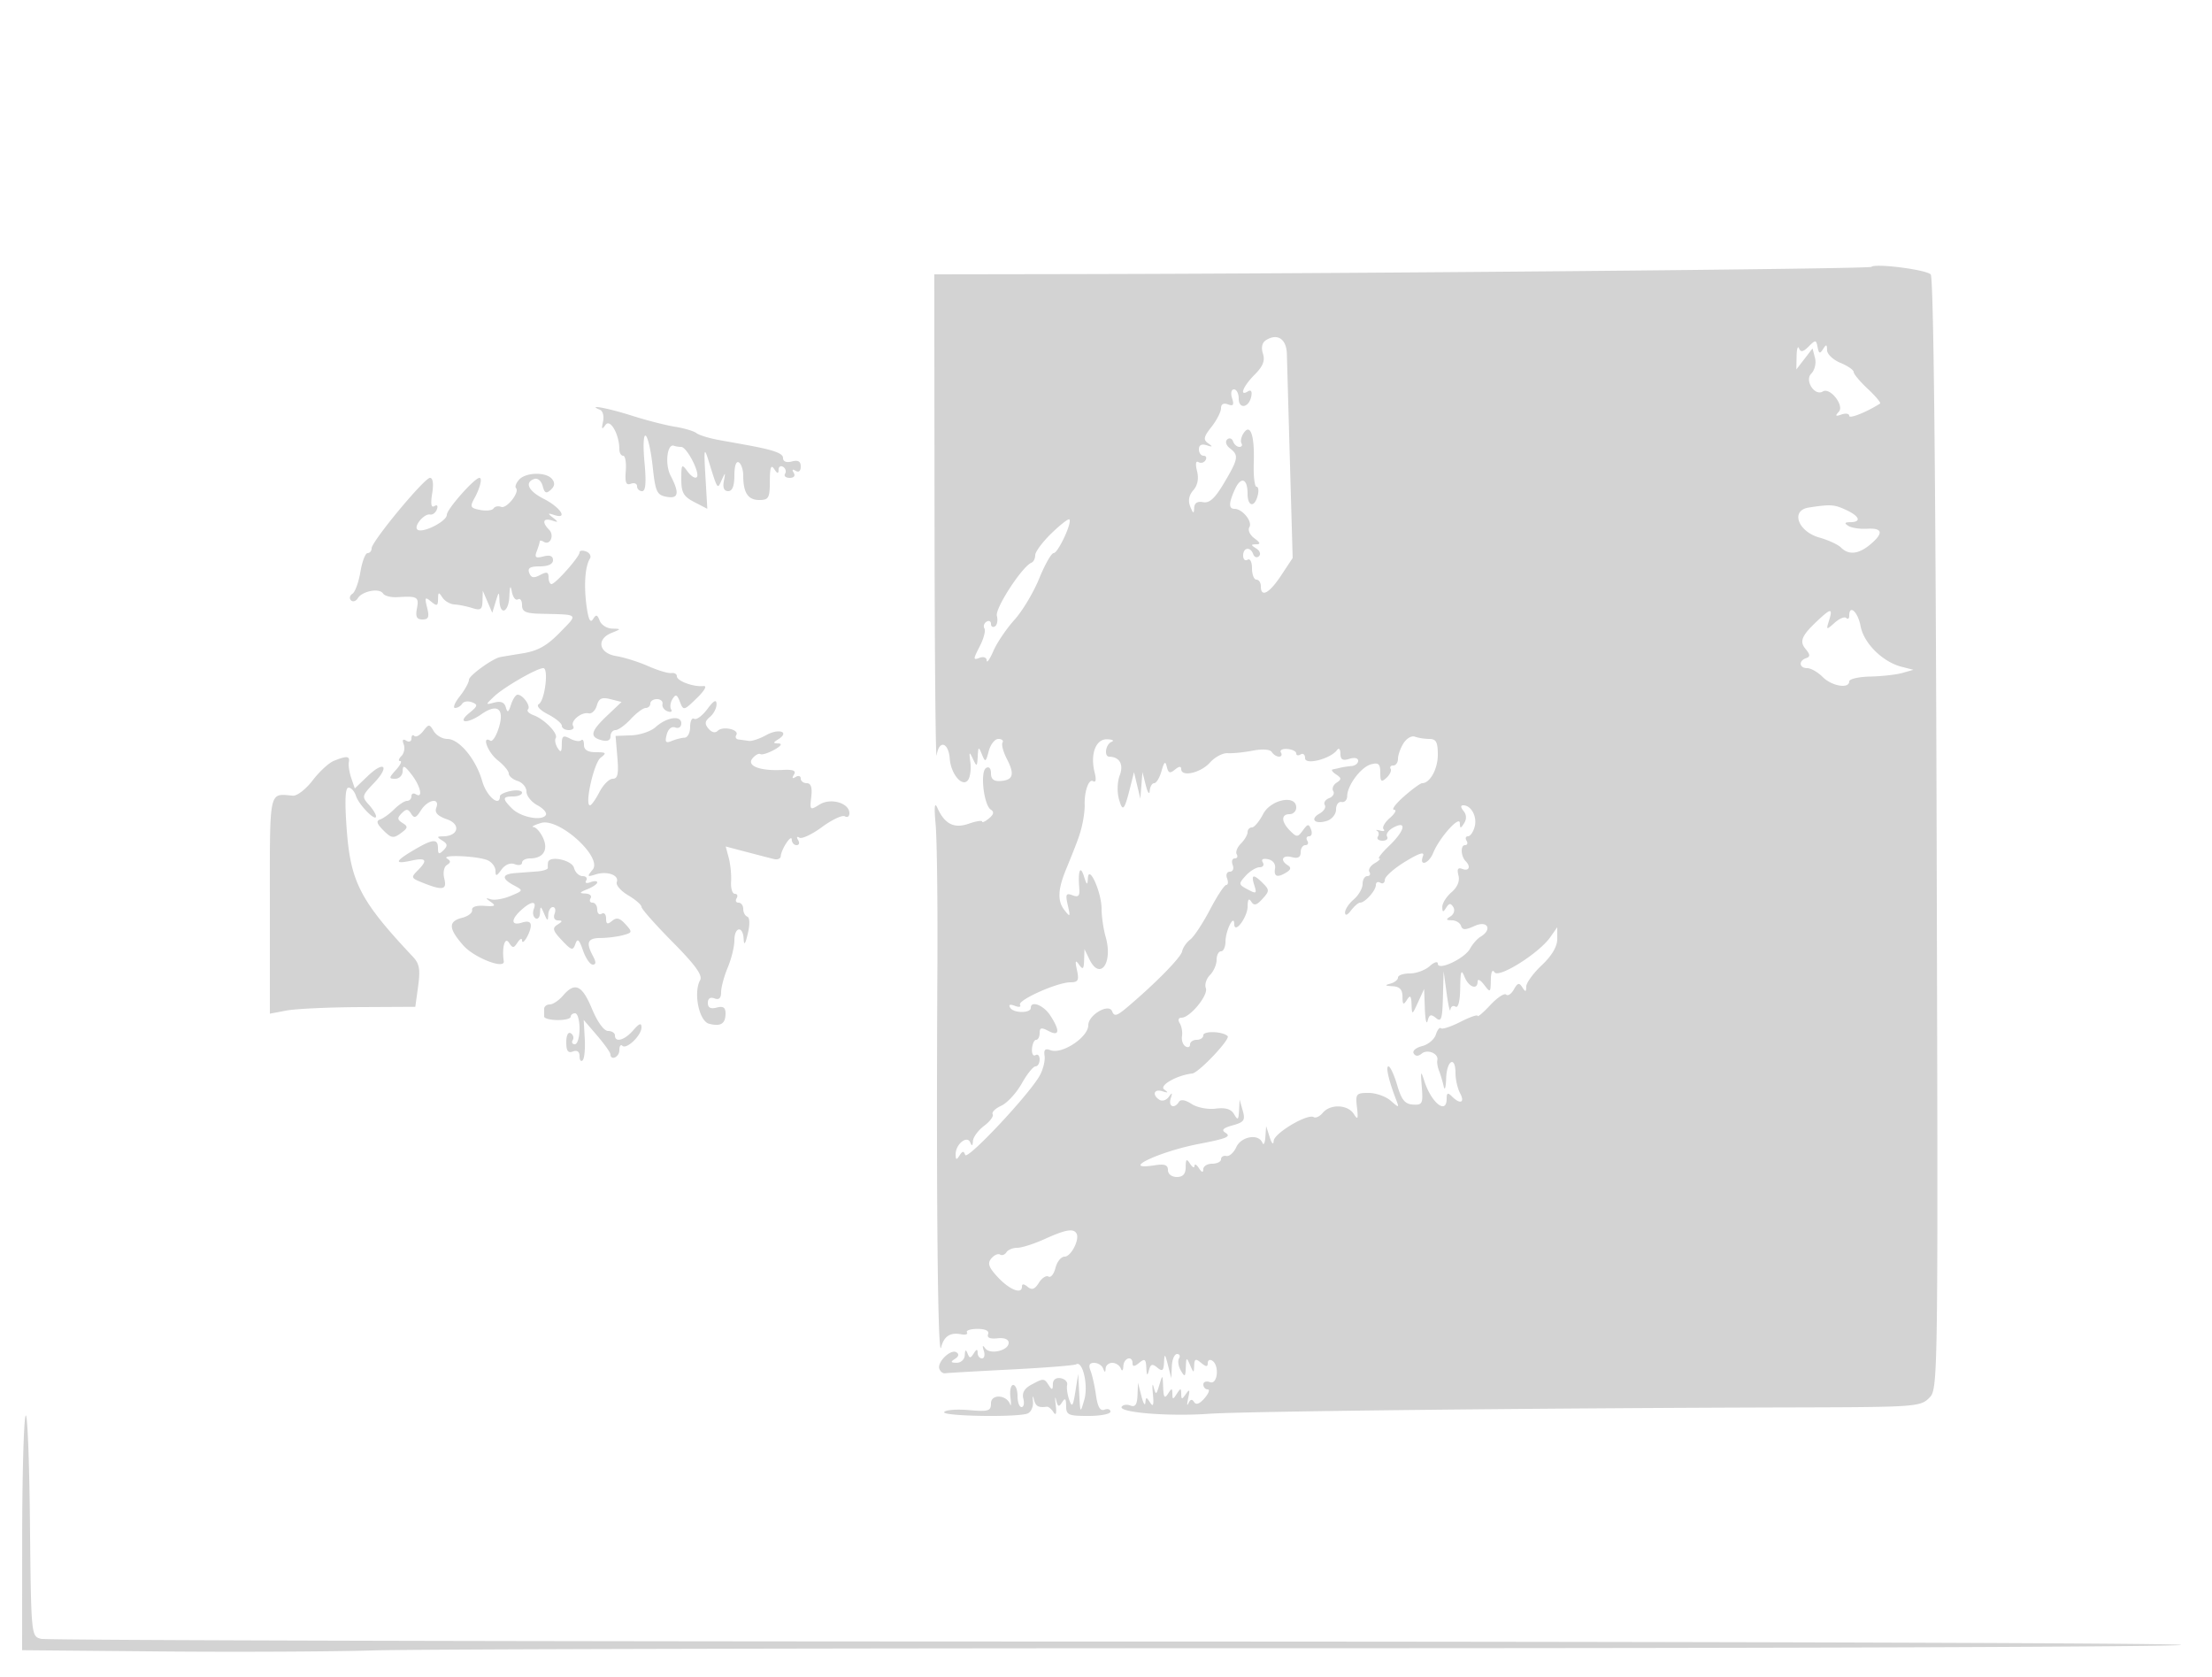 <svg xmlns="http://www.w3.org/2000/svg" width="500" height="379"><path d="M422.999 60.312c-.463.483-118.248 1.536-183.656 1.642L211.185 62l.057 55.75c.031 30.663.247 54.486.48 52.941.535-3.556 2.675-2.975 2.966.804.276 3.59 2.997 6.631 4.197 4.69.447-.723.65-2.523.45-4-.314-2.327-.237-2.418.581-.685.881 1.867.953 1.833 1.084-.5.129-2.287.21-2.33.956-.5.749 1.839.873 1.779 1.538-.75.397-1.512 1.376-2.75 2.173-2.75.798 0 1.223.37.943.822-.279.452.157 2.102.969 3.667 1.819 3.506 1.459 4.806-1.386 5.015-1.541.114-2.193-.4-2.193-1.73 0-1.136-.445-1.617-1.114-1.203-1.379.852-.505 8.428 1.086 9.411.782.484.654 1.084-.425 1.979-.851.706-1.547 1.027-1.547.713 0-.313-1.359-.096-3.021.483-3.336 1.163-5.452.086-7.115-3.622-.617-1.375-.738-.152-.373 3.77.296 3.192.476 17.592.399 32-.279 52.146.083 89.231.842 86.195.62-2.484 2.042-3.429 4.459-2.963 1.025.197 1.645.007 1.38-.423-.266-.429.804-.781 2.378-.781 1.816 0 2.692.439 2.399 1.202-.3.782.433 1.104 2.095.922 1.571-.173 2.557.219 2.557 1.014 0 1.766-4.213 2.751-5.309 1.241-.588-.811-.693-.633-.317.538.31.962.127 1.75-.405 1.75-.533 0-.976-.562-.984-1.25-.012-.915-.247-.885-.879.113-.729 1.151-.948 1.151-1.406 0-.378-.95-.566-.833-.621.387a1.817 1.817 0 01-1.829 1.735c-1.363-.012-1.45-.206-.393-.875.862-.547.982-1.091.33-1.494-1.297-.802-4.418 2.233-3.857 3.75.231.624.814 1.07 1.295.992.481-.078 7.175-.463 14.875-.855 7.7-.392 14.338-.917 14.752-1.168 1.478-.895 2.783 4.76 1.845 7.998-.91 3.144-.918 3.135-1.149-1.333l-.232-4.5-.639 4c-.537 3.36-.76 3.656-1.393 1.854-.414-1.181-.625-2.696-.469-3.368.157-.671-.502-1.353-1.465-1.515-1.078-.181-1.756.344-1.765 1.367-.012 1.294-.203 1.366-.862.327-1.094-1.726-1.195-1.732-3.967-.248-1.595.853-2.184 1.867-1.844 3.169.275 1.053.093 1.914-.406 1.914-.498 0-.906-1.125-.906-2.5s-.439-2.5-.975-2.5-.819 1.238-.629 2.75c.19 1.512.155 2.234-.079 1.603-.806-2.18-4.317-2.346-4.317-.205 0 1.744-.554 1.913-5.017 1.529-2.759-.237-5.261-.036-5.559.446-.583.944 16.467 1.24 18.846.327.788-.303 1.337-1.54 1.219-2.75-.119-1.232-.024-1.43.218-.45.391 1.582.993 1.924 2.931 1.665.351-.047 1.026.515 1.499 1.25.555.862.731.272.497-1.665-.201-1.65-.159-2.14.092-1.088.369 1.547.626 1.643 1.349.5.68-1.074.898-.873.91.838.014 2.031.501 2.25 5.015 2.25 2.75 0 5-.436 5-.969 0-.532-.613-.733-1.361-.446-.954.366-1.523-.617-1.902-3.281-.297-2.092-.857-4.592-1.245-5.554-.488-1.21-.236-1.75.818-1.75.838 0 1.75.562 2.028 1.25.403 1 .52 1 .583 0 .043-.687.716-1.25 1.496-1.25.779 0 1.643.563 1.921 1.25.301.747.536.545.583-.5.085-1.887 2.079-2.489 2.079-.628 0 .776.464.738 1.5-.122 1.259-1.045 1.519-.864 1.616 1.128.087 1.78.233 1.922.584.569.371-1.431.759-1.561 1.884-.628 1.151.956 1.438.732 1.534-1.197.103-2.061.219-1.978.882.628l.763 3 .119-2.75c.065-1.512.595-2.75 1.177-2.75.582 0 .783.446.446.992s-.153 1.783.41 2.75c.9 1.545 1.036 1.454 1.125-.742.092-2.298.17-2.338.96-.5.8 1.861.864 1.87.93.128.058-1.55.329-1.658 1.57-.628 1.118.928 1.5.944 1.5.063 0-.649.45-.903 1-.563 1.694 1.047 1.233 5.527-.5 4.862-.825-.317-1.5-.078-1.5.531s.446 1.107.99 1.107c.545 0 .228.89-.704 1.979-1.104 1.29-1.929 1.599-2.369.887-.458-.742-.871-.655-1.287.271-.336.75-.361.238-.055-1.137.432-1.943.322-2.166-.494-1-.934 1.333-1.054 1.333-1.081 0-.027-1.333-.138-1.333-1 0s-.973 1.333-1 0c-.027-1.333-.138-1.333-1 0-.75 1.161-.995.822-1.084-1.5-.112-2.923-.135-2.936-.863-.5-.682 2.282-.794 2.325-1.274.5-.29-1.1-.372-.425-.181 1.5.248 2.513.076 3.077-.611 2-.85-1.333-.971-1.333-1.09 0-.073.825-.477.15-.897-1.5l-.763-3-.119 2.857c-.086 2.075-.52 2.703-1.586 2.294-.807-.31-1.699-.19-1.981.266-.811 1.312 10.684 2.242 19.712 1.594 7.906-.567 74.748-1.291 132.987-1.44 26.589-.068 27.836-.157 29.799-2.12 2.048-2.048 2.049-2.151 1.707-127.494-.224-81.839-.691-125.792-1.343-126.444-1.091-1.091-12.601-2.549-13.414-1.701M286.143 76.89c-.865.549-1.107 1.649-.666 3.038.508 1.599.006 2.862-1.893 4.761-2.585 2.584-3.554 5.029-1.488 3.752.673-.417.963.011.75 1.108-.503 2.596-2.846 3.036-2.846.534 0-1.145-.48-2.083-1.067-2.083-.612 0-.797.852-.435 1.994.486 1.53.269 1.854-.933 1.393-.983-.378-1.565-.054-1.565.871 0 .81-.967 2.702-2.15 4.205-1.791 2.277-1.916 2.9-.75 3.73 1.101.783 1.027.876-.35.433-1.128-.363-1.75-.041-1.75.905 0 .808.477 1.469 1.059 1.469s.776.457.431 1.016c-.346.559-1.065.747-1.599.417-.592-.366-.714.423-.313 2.024.43 1.709.137 3.219-.84 4.333-.996 1.136-1.227 2.381-.689 3.71.656 1.619.824 1.678.881.307.046-1.123.724-1.566 2.015-1.318 1.439.278 2.667-.843 4.724-4.307 3.255-5.484 3.394-6.29 1.358-7.85-.867-.665-1.142-1.527-.639-2 .487-.458 1.087-.269 1.332.418.246.688.886 1.25 1.422 1.25.537 0 .754-.359.483-.798-.271-.439-.073-1.451.441-2.25 1.544-2.4 2.537.373 2.336 6.52-.099 3.04.177 5.528.615 5.528s.56.9.273 2c-.732 2.799-2.29 2.499-2.29-.441 0-3.442-1.498-3.957-2.854-.981-1.43 3.141-1.452 4.422-.075 4.422 1.771 0 4.108 2.901 3.34 4.144-.396.641.108 1.763 1.127 2.508 1.357.992 1.464 1.352.403 1.363-1.234.013-1.23.149.03.946.809.512 1.085 1.292.613 1.735-.472.442-1.059.242-1.304-.446-.634-1.775-2.28-1.552-2.28.309 0 .857.45 1.281 1 .941.567-.351 1 .49 1 1.941 0 1.407.45 2.559 1 2.559s1 .675 1 1.5c0 2.63 1.892 1.621 4.583-2.446l2.611-3.946-.622-21.804c-.342-11.992-.651-22.928-.687-24.301-.09-3.417-2.139-4.762-4.742-3.113m122.687 1.422c-1.231 1.232-1.801 1.345-2.171.429-.275-.683-.527.109-.558 1.759l-.057 3 1.828-2.377 1.828-2.377.561 2.145c.316 1.209-.054 2.759-.85 3.555-1.554 1.555.802 5.158 2.633 4.027 1.616-.999 4.901 3.169 3.606 4.574-.893.969-.759 1.11.6.632.962-.339 1.75-.201 1.75.306 0 .725 3.957-.856 6.964-2.782.255-.164-.983-1.649-2.75-3.301-1.768-1.652-3.214-3.376-3.214-3.831 0-.456-1.35-1.388-3-2.071-1.65-.683-3.007-1.976-3.015-2.871-.013-1.33-.178-1.373-.899-.234-.712 1.124-.952 1.041-1.235-.428-.328-1.704-.461-1.714-2.021-.155M135.644 92.627c.629.258.927 1.46.663 2.671-.377 1.729-.259 1.887.549.736 1.066-1.519 3.144 2.137 3.144 5.531 0 .789.387 1.435.861 1.435.473 0 .738 1.546.588 3.435-.208 2.616.064 3.305 1.139 2.893.777-.298 1.412-.044 1.412.565s.515 1.107 1.145 1.107c.805 0 .963-1.94.534-6.538-.348-3.721-.229-6.302.277-5.989.488.301 1.195 3.425 1.572 6.941.61 5.701.943 6.443 3.078 6.851 2.782.532 3.048-.775.973-4.776-1.335-2.572-.777-7.354.786-6.739.349.138 1.073.25 1.609.25 1.282 0 4.364 5.995 3.518 6.841-.361.361-1.294-.217-2.074-1.284-1.319-1.804-1.418-1.683-1.418 1.726 0 3.045.498 3.923 2.941 5.187l2.942 1.521-.425-7.246c-.372-6.335-.288-6.806.664-3.745 2.129 6.838 2.016 6.668 3.006 4.5.844-1.849.881-1.83.486.25-.279 1.469.061 2.25.98 2.25.945 0 1.406-1.167 1.406-3.559 0-2.118.405-3.309 1-2.941.55.34 1 1.68 1 2.977 0 3.876 1.076 5.523 3.607 5.523 2.146 0 2.395-.438 2.408-4.25.012-3.112.275-3.849.985-2.75.704 1.09.974 1.142.985.191.008-.72.472-1.026 1.031-.681.559.346.758 1.047.441 1.559-.316.512.153.931 1.043.931.968 0 1.332-.464.905-1.155-.443-.715-.275-.883.44-.44.698.43 1.155.049 1.155-.963 0-1.183-.588-1.522-2-1.152-1.24.324-2 .03-2-.772 0-1.117-2.18-1.864-9-3.084l-5.5-.99c-2.2-.397-4.484-1.099-5.076-1.56-.591-.462-2.785-1.111-4.875-1.443-2.089-.332-6.501-1.467-9.804-2.523-5.333-1.703-10.317-2.61-7.101-1.291m-18.334 15.804c-.654.746-.961 1.585-.681 1.865.914.914-2.091 4.741-3.345 4.26-.671-.258-1.449-.099-1.728.354-.28.452-1.633.607-3.007.344-2.222-.425-2.369-.715-1.322-2.616 1.283-2.331 1.856-4.638 1.151-4.638-1.113 0-7.378 7.086-7.378 8.345 0 1.517-5.661 4.327-6.675 3.314-.823-.823 1.602-3.651 2.896-3.377.566.12 1.256-.407 1.534-1.171.295-.814.061-1.115-.566-.728-.721.446-.884-.49-.499-2.861.355-2.185.167-3.522-.495-3.522C95.916 108 84 122.379 84 123.921c0 .594-.41 1.079-.912 1.079s-1.232 1.912-1.623 4.25c-.39 2.338-1.204 4.563-1.809 4.946-.604.382-.749 1.044-.323 1.471.427.426 1.122.215 1.545-.469 1.004-1.626 4.905-2.359 5.7-1.072.341.552 1.813.927 3.271.833 4.496-.29 4.893-.06 4.396 2.541-.361 1.885-.054 2.5 1.247 2.5 1.371 0 1.587-.549 1.054-2.675-.589-2.343-.478-2.514.891-1.377 1.322 1.097 1.565 1.009 1.578-.576.013-1.569.169-1.629.963-.372.521.825 1.751 1.546 2.734 1.602.984.057 2.801.424 4.038.818 1.883.598 2.26.337 2.313-1.603l.064-2.317 1.072 2.5 1.072 2.5.765-2.5c.731-2.391.769-2.401.864-.25.156 3.505 2.084 2.643 2.236-1 .1-2.376.253-2.641.572-.985.239 1.245.853 2.006 1.363 1.691.511-.316.929.264.929 1.289 0 1.509.807 1.883 4.25 1.965 8.793.21 8.509-.072 4.285 4.254-2.944 3.015-4.968 4.14-8.453 4.701-2.52.405-4.807.789-5.082.852-1.824.418-6.988 4.183-6.994 5.098-.003.613-.939 2.301-2.079 3.75-1.139 1.449-1.616 2.635-1.059 2.635.558 0 1.28-.43 1.605-.956.325-.526 1.321-.677 2.213-.334 1.398.536 1.31.875-.643 2.456-2.83 2.292-.441 2.502 2.781.245 3.588-2.513 5.248-1.255 3.945 2.991-.595 1.938-1.461 3.288-1.925 3.001-2.06-1.272-.588 2.653 1.656 4.418 1.375 1.082 2.5 2.434 2.5 3.006 0 .571.9 1.324 2 1.673s2 1.428 2 2.398c0 .97 1.11 2.358 2.466 3.084s2.213 1.728 1.904 2.228c-.869 1.406-5.65.489-7.61-1.46-2.26-2.248-2.216-2.75.24-2.75 1.1 0 2-.388 2-.861 0-.474-1.125-.647-2.5-.384s-2.5.801-2.5 1.195c0 2.575-3.032.015-3.987-3.367-1.406-4.977-5.21-9.583-7.915-9.583-1.099 0-2.471-.787-3.048-1.75-.994-1.66-1.118-1.661-2.398-.016-.742.954-1.643 1.442-2.001 1.084-.358-.358-.651-.1-.651.574 0 .682-.52.905-1.17.503-.768-.475-.967-.193-.578.819.325.848.087 2.047-.53 2.664S89.985 172 90.455 172s.04.9-.955 2c-1.628 1.799-1.643 2-.155 2 .91 0 1.665-.787 1.677-1.75.018-1.418.393-1.276 1.978.75 2.056 2.629 2.706 5.555 1 4.5-.55-.34-1-.141-1 .441S92.55 181 92 181s-1.844.844-2.875 1.875c-1.031 1.031-2.466 2.072-3.188 2.313-.964.321-.773.976.723 2.472 1.784 1.784 2.27 1.864 3.933.648 1.627-1.189 1.685-1.518.41-2.306-1.209-.748-1.247-1.158-.203-2.202s1.443-1.025 2.141.105c.688 1.113 1.125.962 2.199-.758 1.553-2.486 4.389-2.968 3.477-.591-.42 1.094.299 1.867 2.425 2.609 3.215 1.12 2.574 3.817-.914 3.85-1.408.014-1.427.143-.136.959 1.188.751 1.238 1.196.25 2.184-.989.989-1.242.896-1.242-.458 0-2.227-1.132-2.144-5.443.399-4.345 2.564-4.509 3.269-.557 2.401 3.372-.741 3.756-.114 1.386 2.257-1.486 1.486-1.426 1.691.75 2.576 4.888 1.99 5.947 1.844 5.301-.727-.346-1.381-.098-2.697.589-3.122.893-.552.901-.911.031-1.449-1.556-.962 6.976-.593 9.193.397.963.43 1.75 1.495 1.75 2.366 0 1.313.232 1.267 1.355-.269.83-1.135 1.993-1.609 3-1.223.905.347 1.645.195 1.645-.337 0-.533.81-.969 1.8-.969 2.981 0 4.201-1.904 2.962-4.623-.596-1.307-1.573-2.416-2.173-2.463-.599-.047.176-.466 1.721-.93 4.052-1.216 13.968 7.771 11.652 10.561-1.31 1.579-1.248 1.681.655 1.077 2.639-.838 5.404.16 4.8 1.733-.251.655.902 1.993 2.563 2.974 1.661.981 3.02 2.162 3.02 2.623 0 .462 3.17 4.041 7.044 7.954 5.101 5.152 6.817 7.52 6.222 8.584-1.575 2.814-.263 9.278 2.004 9.87 2.638.69 3.73.009 3.73-2.325 0-1.355-.533-1.708-2-1.325-1.379.361-2 .031-2-1.062 0-.998.555-1.372 1.5-1.01 1.023.393 1.5-.055 1.5-1.409 0-1.092.675-3.6 1.5-5.575.825-1.974 1.5-4.729 1.5-6.122 0-3.13 1.961-3.393 2.102-.282.07 1.529.369 1.128.932-1.25.491-2.071.449-3.636-.102-3.833-.513-.184-.932-.971-.932-1.75 0-.78-.477-1.417-1.059-1.417s-.781-.45-.441-1 .16-1-.401-1c-.56 0-.94-1.238-.844-2.75.096-1.512-.139-3.919-.521-5.349l-.696-2.598 4.731 1.246c2.602.685 5.386 1.404 6.186 1.598.8.194 1.486-.097 1.526-.647.114-1.602 2.455-5.129 2.489-3.75.016.688.507 1.25 1.089 1.25s.738-.52.346-1.155c-.404-.653-.278-.885.29-.534.552.342 2.862-.746 5.134-2.417 2.272-1.67 4.59-2.753 5.151-2.407.561.347 1.02.036 1.02-.691 0-2.322-4.211-3.555-6.743-1.975-2.161 1.349-2.23 1.286-1.882-1.71.25-2.143-.063-3.111-1.006-3.111-.753 0-1.369-.477-1.369-1.059s-.52-.738-1.155-.346c-.743.46-.881.273-.387-.527.559-.904-.145-1.193-2.596-1.063-5.082.268-8.172-.926-6.77-2.616.624-.752 1.427-1.186 1.784-.966.357.221 1.768-.218 3.137-.975 1.489-.825 1.885-1.397.987-1.428-1.313-.044-1.317-.167-.029-.981 2.6-1.644.067-2.489-2.752-.919-1.495.833-3.281 1.429-3.969 1.323a81.006 81.006 0 00-2.309-.318c-.582-.069-.813-.524-.511-1.011.759-1.229-3.047-2.097-4.188-.956-.569.569-1.378.383-2.097-.483-.908-1.095-.832-1.69.343-2.665.831-.69 1.498-1.987 1.48-2.882-.022-1.154-.63-.826-2.087 1.127-1.13 1.515-2.466 2.501-2.968 2.191-.502-.31-.913.513-.913 1.828 0 1.316-.562 2.414-1.25 2.44-.687.026-2.005.362-2.927.746-1.341.558-1.565.27-1.119-1.438.335-1.281 1.106-1.925 1.927-1.61.774.297 1.369-.111 1.369-.937 0-1.895-3.312-1.408-5.812.855-1.045.946-3.508 1.781-5.473 1.854l-3.572.135.406 4.84c.316 3.753.081 4.841-1.045 4.841-.799 0-2.151 1.35-3.004 3-.853 1.65-1.816 3-2.139 3-1.266 0 .87-9.573 2.398-10.75 1.419-1.092 1.284-1.25-1.068-1.25-1.845 0-2.691-.524-2.691-1.667 0-.916-.284-1.382-.631-1.035-.348.347-1.473.182-2.5-.368-1.571-.841-1.871-.635-1.884 1.285-.012 1.778-.219 1.963-.934.833-.506-.799-.701-1.806-.434-2.237.623-1.008-2.552-4.287-5.01-5.174-1.041-.376-1.608-.97-1.259-1.319.703-.702-1.153-3.318-2.354-3.318-.418 0-1.086 1.012-1.483 2.25-.573 1.784-.815 1.91-1.17.607-.302-1.112-1.125-1.465-2.552-1.092-2.104.551-2.104.55-.101-1.357 2.209-2.104 9.68-6.408 11.122-6.408 1.257 0 .357 7.279-1.003 8.12-.651.402.182 1.34 2.047 2.305 1.73.894 3.146 2.065 3.146 2.601s.702.974 1.559.974 1.312-.399 1.011-.887c-.709-1.148 1.841-3.268 3.486-2.898.697.157 1.532-.642 1.855-1.774.464-1.621 1.12-1.925 3.089-1.43l2.5.63-3.25 3.081c-3.757 3.561-4.043 4.837-1.25 5.568 1.3.34 2 .03 2-.884 0-.773.511-1.406 1.135-1.406.625 0 2.178-1.125 3.453-2.5 1.274-1.375 2.788-2.5 3.364-2.5.577 0 1.048-.45 1.048-1s.675-1 1.5-1 1.388.506 1.25 1.125c-.137.619.375 1.352 1.139 1.63.764.277 1.131.087.816-.423-.315-.51-.176-1.57.31-2.356.715-1.158 1.034-1.034 1.684.652.779 2.024.883 2.001 3.801-.838 1.8-1.751 2.4-2.849 1.5-2.745-2.214.254-6-1.138-6-2.205 0-.51-.562-.839-1.25-.73-.687.108-3.025-.589-5.194-1.551-2.168-.961-5.431-1.989-7.25-2.284-3.948-.641-4.589-3.824-1.056-5.244 2.225-.894 2.226-.905.107-.968-1.179-.034-2.44-.838-2.804-1.785-.541-1.41-.816-1.47-1.52-.331-.591.956-1.046.009-1.454-3.028-.626-4.659-.323-8.906.761-10.66.357-.577-.024-1.307-.846-1.623-.822-.315-1.494-.218-1.494.215 0 .999-5.454 7.149-6.339 7.149-.364 0-.661-.691-.661-1.535 0-1.199-.417-1.312-1.9-.518-1.438.769-2.038.656-2.469-.465-.423-1.104.189-1.482 2.4-1.482 1.885 0 2.969-.514 2.969-1.406 0-.951-.703-1.223-2.169-.84-1.753.459-2.04.234-1.5-1.175.368-.958.669-1.957.669-2.22 0-.262.419-.218.931.098 1.426.882 2.444-1.482 1.182-2.744-1.666-1.666-1.343-2.724.637-2.087 1.507.484 1.541.397.25-.626-1.28-1.014-1.231-1.101.334-.594 3.154 1.024 1.328-1.763-2.394-3.653-3.533-1.793-4.451-3.749-2.124-4.525.724-.241 1.557.484 1.852 1.611.424 1.619.809 1.799 1.834.855.902-.83.986-1.575.275-2.444-1.346-1.646-5.961-1.534-7.467.181m291.542 6.275c-4.174.642-2.468 5.417 2.425 6.79 2.002.561 4.199 1.58 4.881 2.262 1.734 1.734 3.957 1.497 6.592-.702 3.065-2.556 2.825-3.769-.705-3.559-1.626.097-3.538-.193-4.25-.645-.961-.61-.844-.825.455-.837 2.573-.022 2.118-1.337-.957-2.765-2.694-1.251-3.498-1.303-8.441-.544m-171.192 5.836c-2.013 1.955-3.66 4.17-3.66 4.923 0 .752-.378 1.518-.841 1.702-2.082.825-8.267 10.312-7.825 12.003.263 1.005.07 2.08-.428 2.388-.498.308-.906.057-.906-.558 0-.615-.457-.835-1.016-.49-.559.346-.766 1.034-.459 1.53.306.496-.182 2.33-1.085 4.076-1.491 2.882-1.494 3.119-.041 2.561.922-.354 1.618-.097 1.64.604.022.671.702-.307 1.511-2.172.81-1.865 2.948-5.025 4.752-7.022 1.804-1.997 4.327-6.208 5.605-9.359 1.279-3.15 2.746-5.728 3.26-5.728.992 0 4.228-6.938 3.552-7.615-.219-.219-2.046 1.202-4.059 3.157m173.741 19.208c-4.139 3.802-4.759 5.113-3.273 6.913 1.07 1.296 1.097 1.755.122 2.083-1.749.589-1.564 2.254.25 2.254.825 0 2.4.9 3.5 2 2.083 2.083 6 2.736 6 1 0-.55 2.137-1.045 4.75-1.1 2.613-.055 5.875-.42 7.25-.812l2.5-.712-2.673-.688c-4.295-1.105-8.533-5.308-9.26-9.182-.606-3.232-2.567-5.019-2.567-2.339 0 .641-.301.865-.669.497-.368-.367-1.553.12-2.633 1.084-1.896 1.691-1.94 1.674-1.264-.498.843-2.708.471-2.8-2.033-.5m-94.153 28.225c-.686 1.099-1.248 2.679-1.248 3.511 0 .833-.477 1.514-1.059 1.514s-.855.338-.605.75-.174 1.33-.941 2.039c-1.165 1.077-1.395.886-1.395-1.156 0-1.979-.394-2.343-2.064-1.906-2.274.595-5.393 4.741-5.419 7.204-.009.863-.579 1.457-1.267 1.319-.687-.137-1.25.62-1.25 1.683 0 1.077-.918 2.224-2.075 2.591-2.699.856-3.927-.384-1.646-1.66.97-.543 1.5-1.412 1.179-1.933-.322-.52.116-1.214.973-1.543.857-.329 1.277-1.051.935-1.605-.342-.553-.002-1.406.756-1.895 1.156-.745 1.136-1.047-.122-1.873-.825-.541-1.163-1.048-.75-1.125.413-.077 1.2-.253 1.75-.39s1.675-.306 2.5-.375 1.5-.605 1.5-1.192c0-.613-.853-.797-2-.433-1.497.475-2.004.177-2.015-1.183-.009-1.017-.339-1.377-.75-.817-1.475 2.008-7.235 3.484-7.235 1.854 0-.81-.45-1.194-1-.854-.55.34-1 .237-1-.228 0-.466-.91-.915-2.022-.999-1.112-.083-1.76.271-1.441.788.32.516.131.939-.419.939s-1.287-.464-1.637-1.031c-.385-.622-2.091-.75-4.309-.323-2.02.389-4.572.646-5.672.572-1.1-.074-2.9.88-4 2.121-2.071 2.335-6.5 3.341-6.5 1.476 0-.692-.491-.652-1.416.116-1.126.933-1.504.804-1.84-.628-.328-1.396-.597-1.182-1.192.947-.423 1.512-1.17 2.75-1.66 2.75-.491 0-.945.787-1.01 1.75-.065.963-.462.4-.882-1.25l-.763-3-.237 3-.237 3-.719-3-.72-3-.745 3c-1.421 5.713-1.783 6.147-2.641 3.155-.466-1.625-.397-3.948.162-5.417.936-2.462-.018-4.175-2.35-4.223-1.253-.025-.837-2.813.5-3.353.688-.277.246-.54-.981-.583-2.581-.091-3.881 3.347-2.837 7.505.409 1.633.276 2.354-.363 1.959-.974-.602-1.998 2.356-1.889 5.457.029.825-.183 2.625-.471 4-.503 2.397-1.02 3.843-3.749 10.5-1.854 4.523-1.959 7.134-.367 9.165 1.319 1.684 1.383 1.595.773-1.079-.566-2.481-.409-2.817 1.055-2.255 1.337.514 1.681.16 1.539-1.585-.318-3.94.21-5.337 1.04-2.746.665 2.077.819 2.162.906.5.176-3.325 3.094 3.155 3.094 6.871 0 1.728.413 4.582.918 6.342 1.711 5.968-1.282 10.046-3.698 5.037l-1.085-2.25-.083 2.5c-.068 2.049-.275 2.229-1.148 1-.821-1.155-.928-.868-.466 1.25.505 2.312.268 2.75-1.484 2.75-2.967 0-12.032 4.064-11.389 5.106.297.479-.233.575-1.177.213-1.119-.43-1.478-.274-1.032.447.763 1.236 4.644 1.253 4.644.021 0-1.735 2.868-.637 4.385 1.678 2.274 3.47 2.121 4.876-.385 3.535-1.596-.854-2-.76-2 .465 0 .844-.354 1.535-.787 1.535-.433 0-.856.91-.94 2.022-.083 1.112.271 1.76.788 1.441.516-.32.939.121.939.978s-.421 1.559-.936 1.559c-.515 0-1.922 1.754-3.126 3.897-1.205 2.143-3.284 4.395-4.621 5.004-1.336.609-2.206 1.469-1.933 1.911.273.442-.602 1.628-1.944 2.636-1.342 1.008-2.476 2.557-2.519 3.442-.054 1.097-.244 1.199-.597.318-.696-1.735-3.33.386-3.309 2.664.013 1.301.189 1.354.879.265.658-1.038.962-1.068 1.277-.124.44 1.32 14.626-13.808 16.892-18.013.741-1.375 1.216-3.351 1.055-4.39-.214-1.387.142-1.724 1.335-1.266 2.606 1 8.547-2.933 8.547-5.658 0-2.311 4.657-5.023 5.382-3.133.466 1.213 1.05 1.072 3.262-.787 6.376-5.361 12.298-11.377 12.566-12.766.16-.825.98-2.02 1.824-2.656.844-.635 2.852-3.673 4.461-6.75 1.61-3.077 3.268-5.594 3.685-5.594.416 0 .498-.675.182-1.5-.317-.826-.03-1.5.638-1.5s.955-.674.638-1.5c-.316-.825-.113-1.5.452-1.5.566 0 .772-.414.46-.919-.313-.506.111-1.599.941-2.429.83-.83 1.509-1.991 1.509-2.581 0-.589.438-1.071.974-1.071s1.673-1.35 2.526-3c1.723-3.332 7.5-4.488 7.5-1.5 0 .825-.675 1.5-1.5 1.5-1.966 0-1.909 1.733.122 3.765 1.496 1.496 1.72 1.488 2.882-.101 1.096-1.499 1.336-1.525 1.846-.193.323.841.125 1.529-.44 1.529-.566 0-.75.45-.41 1s.141 1-.441 1-1.059.727-1.059 1.617c0 1.124-.609 1.457-2 1.093-2.131-.557-2.742.713-.893 1.856.771.477.696.944-.25 1.544-2.094 1.327-2.973 1.054-2.651-.824.175-1.019-.463-1.868-1.574-2.096-1.165-.238-1.614.03-1.191.714.372.603.045 1.096-.727 1.096s-2.186.864-3.142 1.92c-1.659 1.834-1.639 1.974.44 3.086 1.965 1.052 2.113.963 1.515-.92-.795-2.505-.226-2.642 1.949-.467 1.492 1.492 1.484 1.768-.105 3.523-1.325 1.465-1.911 1.611-2.532.632-.546-.86-.813-.52-.824 1.047-.016 2.502-3.002 6.443-3.03 4-.028-2.365-1.953 1.475-1.97 3.929-.008 1.238-.465 2.25-1.015 2.25-.55 0-1 .868-1 1.929 0 1.06-.674 2.602-1.497 3.425-.824.824-1.246 2.153-.938 2.954.611 1.593-3.571 6.692-5.489 6.692-.707 0-.874.51-.41 1.25.431.688.661 1.998.511 2.911-.15.914.199 1.953.775 2.309.576.357 1.048.171 1.048-.411s.675-1.059 1.5-1.059 1.5-.465 1.5-1.034c0-1.036 4.421-.878 5.496.196.672.672-6.533 8.286-7.996 8.449-3.491.39-7.591 2.725-6.346 3.615 1.017.727.918.825-.404.4-1.925-.62-2.408.849-.638 1.943.611.378 1.554.067 2.094-.691.761-1.067.856-.983.42.372-.597 1.854.832 2.436 1.867.761.379-.613 1.462-.431 2.851.479 1.254.821 3.649 1.289 5.44 1.063 2.248-.285 3.49.093 4.177 1.271.831 1.424.998 1.3 1.108-.824l.13-2.5.709 2.5c.616 2.174.318 2.608-2.285 3.327-2.114.583-2.606 1.065-1.676 1.64 1.447.895.439 1.328-5.947 2.557-9.161 1.763-18.179 6.118-10 4.829 2.253-.355 3-.085 3 1.087 0 .893.855 1.56 2 1.56 1.403 0 2.005-.672 2.015-2.25.013-1.819.201-1.963.985-.75.533.825.983 1.05 1 .5.017-.55.467-.325 1 .5.646 1 .974 1.083.985.25.008-.687.915-1.25 2.015-1.25s2-.45 2-1 .546-.887 1.213-.75c.668.138 1.674-.762 2.238-2 1.108-2.436 5.038-3.104 5.887-1 .277.688.584.125.683-1.25l.178-2.5.801 2.5c.472 1.474.842 1.823.9.851.106-1.749 7.662-6.24 9.053-5.38.451.279 1.376-.163 2.056-.982 1.682-2.027 5.646-1.879 6.995.261.911 1.445 1.037 1.184.723-1.5-.355-3.029-.176-3.25 2.617-3.25 1.649 0 3.898.787 4.997 1.75 1.921 1.682 1.968 1.673 1.224-.25-1.66-4.293-2.393-7.5-1.714-7.5.392 0 1.277 1.912 1.968 4.25.986 3.338 1.753 4.279 3.574 4.385 2.121.124 2.29-.216 1.986-4-.293-3.657-.227-3.81.575-1.321 1.597 4.954 5.046 7.679 5.046 3.986 0-1.322.267-1.433 1.2-.5 1.863 1.863 2.985 1.414 1.835-.734-.569-1.064-1.035-3.089-1.035-4.5 0-4.083-1.987-2.97-2.116 1.184-.064 2.063-.315 2.85-.559 1.75-.243-1.1-.712-2.675-1.042-3.5-.33-.825-.505-1.909-.389-2.408.344-1.477-2.226-2.561-3.521-1.486-.792.657-1.407.648-1.825-.028-.346-.561.497-1.302 1.875-1.648 1.378-.346 2.788-1.518 3.132-2.605.345-1.087.867-1.736 1.16-1.443.293.293 2.277-.358 4.409-1.445 2.132-1.088 3.876-1.696 3.876-1.352 0 .345 1.291-.755 2.868-2.444 1.578-1.689 3.187-2.753 3.575-2.364.389.388 1.176-.131 1.749-1.155.841-1.503 1.209-1.598 1.91-.492.709 1.12.87 1.091.883-.16.008-.841 1.59-3.015 3.515-4.831 2.283-2.154 3.5-4.22 3.5-5.943v-2.641l-1.572 2.244c-2.545 3.634-11.694 9.383-12.617 7.929-.477-.75-.799-.061-.827 1.772-.045 2.855-.119 2.906-1.516 1.059-.807-1.068-1.468-1.405-1.468-.75 0 2.03-2.016 1.31-2.969-1.059-.732-1.822-.916-1.336-.968 2.559-.038 2.937-.452 4.569-1.063 4.191-.55-.34-1.071-.029-1.157.691-.087.72-.466-.941-.843-3.691l-.686-5-.157 5.872c-.132 4.943-.381 5.687-1.573 4.697-1.125-.933-1.513-.803-1.884.628-.258.992-.54-.222-.629-2.697l-.161-4.5-1.374 3c-1.347 2.942-1.375 2.952-1.47.5-.077-1.993-.293-2.196-1.066-1-.784 1.213-.972 1.069-.985-.75-.011-1.627-.638-2.282-2.265-2.366-1.693-.087-1.817-.229-.5-.573.962-.252 1.75-.875 1.75-1.384 0-.51 1.202-.927 2.671-.927 1.469 0 3.494-.745 4.5-1.655 1.007-.911 1.829-1.157 1.829-.548 0 1.684 6.066-1.153 7.297-3.414.564-1.036 1.628-2.243 2.364-2.683 2.75-1.642 1.588-3.771-1.332-2.44-2.109.961-2.757.956-3.083-.022-.227-.681-1.163-1.245-2.079-1.253-1.337-.013-1.394-.189-.289-.889.77-.487 1.046-1.411.625-2.091-.579-.937-.951-.905-1.613.138-.697 1.1-.862 1.068-.875-.171-.008-.84.929-2.336 2.082-3.323 1.337-1.145 1.908-2.523 1.573-3.802-.378-1.448-.128-1.853.903-1.457 1.482.568 1.945-.539.731-1.752-1.11-1.111-1.219-3.638-.156-3.638.533 0 .692-.45.352-1-.34-.55-.194-1 .324-1 .519 0 1.201-.989 1.518-2.198.587-2.245-.79-4.802-2.587-4.802-.633 0-.609.471.065 1.284.676.813.726 1.82.138 2.75-.81 1.28-.934 1.276-.979-.034-.061-1.791-4.642 3.346-6.019 6.75-1.004 2.482-3.253 3.177-2.307.713.404-1.055-.85-.663-4 1.25-2.524 1.533-4.604 3.376-4.621 4.096-.018.72-.482 1.031-1.032.691-.55-.34-1-.109-1 .512 0 1.25-2.45 3.988-3.568 3.988-.391 0-1.309.787-2.04 1.75-.823 1.085-1.34 1.271-1.36.49-.018-.693.868-2.03 1.968-2.972 1.1-.942 2-2.512 2-3.49 0-.978.477-1.778 1.059-1.778s.798-.422.479-.939c-.319-.516.217-1.402 1.191-1.969.974-.567 1.438-1.045 1.03-1.062-.407-.016.605-1.316 2.25-2.888 3.531-3.375 4.098-5.805.963-4.127-1.115.597-1.764 1.513-1.441 2.035.323.523-.141.95-1.031.95-.89 0-1.364-.412-1.053-.915.311-.503.225-1.104-.191-1.336-.416-.232-.095-.246.714-.032.808.214 1.153.073.768-.313-.386-.385.259-1.534 1.433-2.552 1.174-1.019 1.601-1.852.947-1.852-.653 0 .35-1.35 2.229-3s3.727-3 4.106-3c1.781 0 3.547-3.2 3.547-6.429 0-2.854-.385-3.571-1.918-3.571-1.055 0-2.519-.23-3.252-.512-.734-.281-1.896.388-2.582 1.487M75.45 171.957c-1.128.457-3.282 2.445-4.787 4.419-1.505 1.973-3.508 3.524-4.45 3.447-5.514-.451-5.213-1.879-5.213 24.722v24.546l3.75-.71c2.063-.39 9.46-.739 16.438-.776l12.688-.066.644-4.687c.518-3.767.285-5.069-1.188-6.633-11.951-12.693-14.118-16.9-14.983-29.081-.446-6.288-.311-9.138.434-9.138.595 0 1.349.841 1.675 1.868.639 2.014 4.542 5.98 4.542 4.616 0-.455-.752-1.657-1.671-2.672-1.574-1.74-1.506-2.018 1.178-4.819 3.666-3.827 2.398-5.234-1.42-1.576l-2.893 2.771-.793-2.344c-.436-1.289-.685-2.906-.553-3.594.272-1.418-.463-1.482-3.398-.293m48.432 22.918a4.85 4.85 0 00-.042 1.25c.042.344-1.03.709-2.382.813l-4.958.375c-3.077.23-3.195 1.244-.325 2.78 2.149 1.151 2.14 1.178-.75 2.384-1.609.671-3.6 1.021-4.425.777-1.333-.393-1.333-.324 0 .624 1.182.841.865 1.02-1.5.845-1.818-.135-2.915.23-2.783.927.119.632-.894 1.429-2.25 1.769-3.189.8-3.116 2.422.283 6.271 2.449 2.773 9.416 5.471 9.123 3.533-.459-3.027.238-5.601 1.142-4.223.876 1.333 1.094 1.333 1.97 0 .541-.825.998-1.05 1.015-.5.045 1.456 1.967-1.756 1.985-3.317.01-.865-.673-1.099-1.985-.683-2.499.793-2.587-.659-.171-2.845 2.264-2.049 3.569-2.135 2.822-.187-.31.807-.133 1.734.393 2.059.526.325.988-.223 1.026-1.218.063-1.615.163-1.594.93.191.735 1.71.87 1.746.93.25.038-.963.506-1.75 1.039-1.75.532 0 .709.675.393 1.5-.337.877-.012 1.506.781 1.515 1.062.012 1.036.219-.117.948-1.241.784-1.088 1.342.97 3.533 2.172 2.312 2.512 2.407 3.057.854.485-1.383.846-1.08 1.728 1.451.613 1.76 1.604 3.199 2.202 3.199.765 0 .781-.573.052-1.934-1.646-3.076-1.231-4.065 1.715-4.08 1.512-.007 3.78-.289 5.04-.627 2.169-.581 2.201-.712.598-2.483-1.287-1.422-2.014-1.601-3.04-.75-1.04.863-1.348.735-1.348-.563 0-.924-.45-1.403-1-1.063-.55.34-1-.084-1-.941s-.477-1.559-1.059-1.559-.781-.45-.441-1-.196-1.029-1.191-1.063c-1.457-.051-1.371-.24.441-.968 1.238-.498 2.25-1.192 2.25-1.544 0-.351-.698-.371-1.552-.043-.89.341-1.291.173-.941-.393.336-.544-.038-.989-.831-.989-.794 0-1.663-.844-1.933-1.875-.459-1.755-5.56-2.842-5.861-1.25M127.268 225c-.942 1.1-2.287 2-2.99 2-.703 0-1.278.45-1.278 1s.001 1.338.003 1.75c.002.412 1.352.765 3 .784 1.648.019 2.997-.319 2.997-.75s.45-.784 1-.784 1 1.575 1 3.5-.477 3.5-1.059 3.5-.8-.419-.484-.931c.317-.512.118-1.213-.441-1.559-.591-.365-1.016.487-1.016 2.038 0 1.959.398 2.513 1.5 2.09.956-.367 1.5.017 1.5 1.06 0 .899.319 1.316.709.926.39-.39.601-2.603.468-4.917l-.241-4.207 3.005 3.5c1.653 1.925 3.017 3.838 3.032 4.25.056 1.563 2.027.672 2.027-.917 0-.916.301-1.365.669-.997.932.931 4.331-2.32 4.331-4.144 0-1.097-.5-.921-1.867.655-1.955 2.254-4.133 2.862-4.133 1.153 0-.55-.7-1-1.555-1-.923 0-2.401-2.034-3.634-5-2.242-5.396-3.857-6.136-6.543-3m108.873 55.022c-2.398 1.088-5.184 1.978-6.191 1.978-1.008 0-2.115.457-2.46 1.016-.346.559-.996.789-1.446.511-.449-.278-1.337.121-1.973.887-.907 1.093-.598 1.993 1.436 4.188 2.672 2.883 5.493 4.006 5.493 2.187 0-.692.426-.68 1.291.038.96.796 1.61.561 2.533-.917.683-1.093 1.664-1.727 2.179-1.408.516.319 1.225-.564 1.576-1.961.351-1.398 1.279-2.541 2.062-2.541 1.467 0 3.468-3.916 2.683-5.25-.694-1.178-2.482-.861-7.183 1.272M5.764 320c-.405 1.375-.743 13.85-.75 27.722L5 372.945l31.25.277c17.188.153 38.9.049 48.25-.232 9.35-.28 105.088-.505 212.75-.5 107.663.006 195.75-.327 195.75-.74s-108.337-.756-240.75-.764c-132.413-.007-241.755-.283-242.984-.612-2.23-.598-2.234-.636-2.5-26.736-.146-14.376-.597-25.013-1.002-23.638" fill="#d3d3d3" fill-rule="evenodd"/></svg>